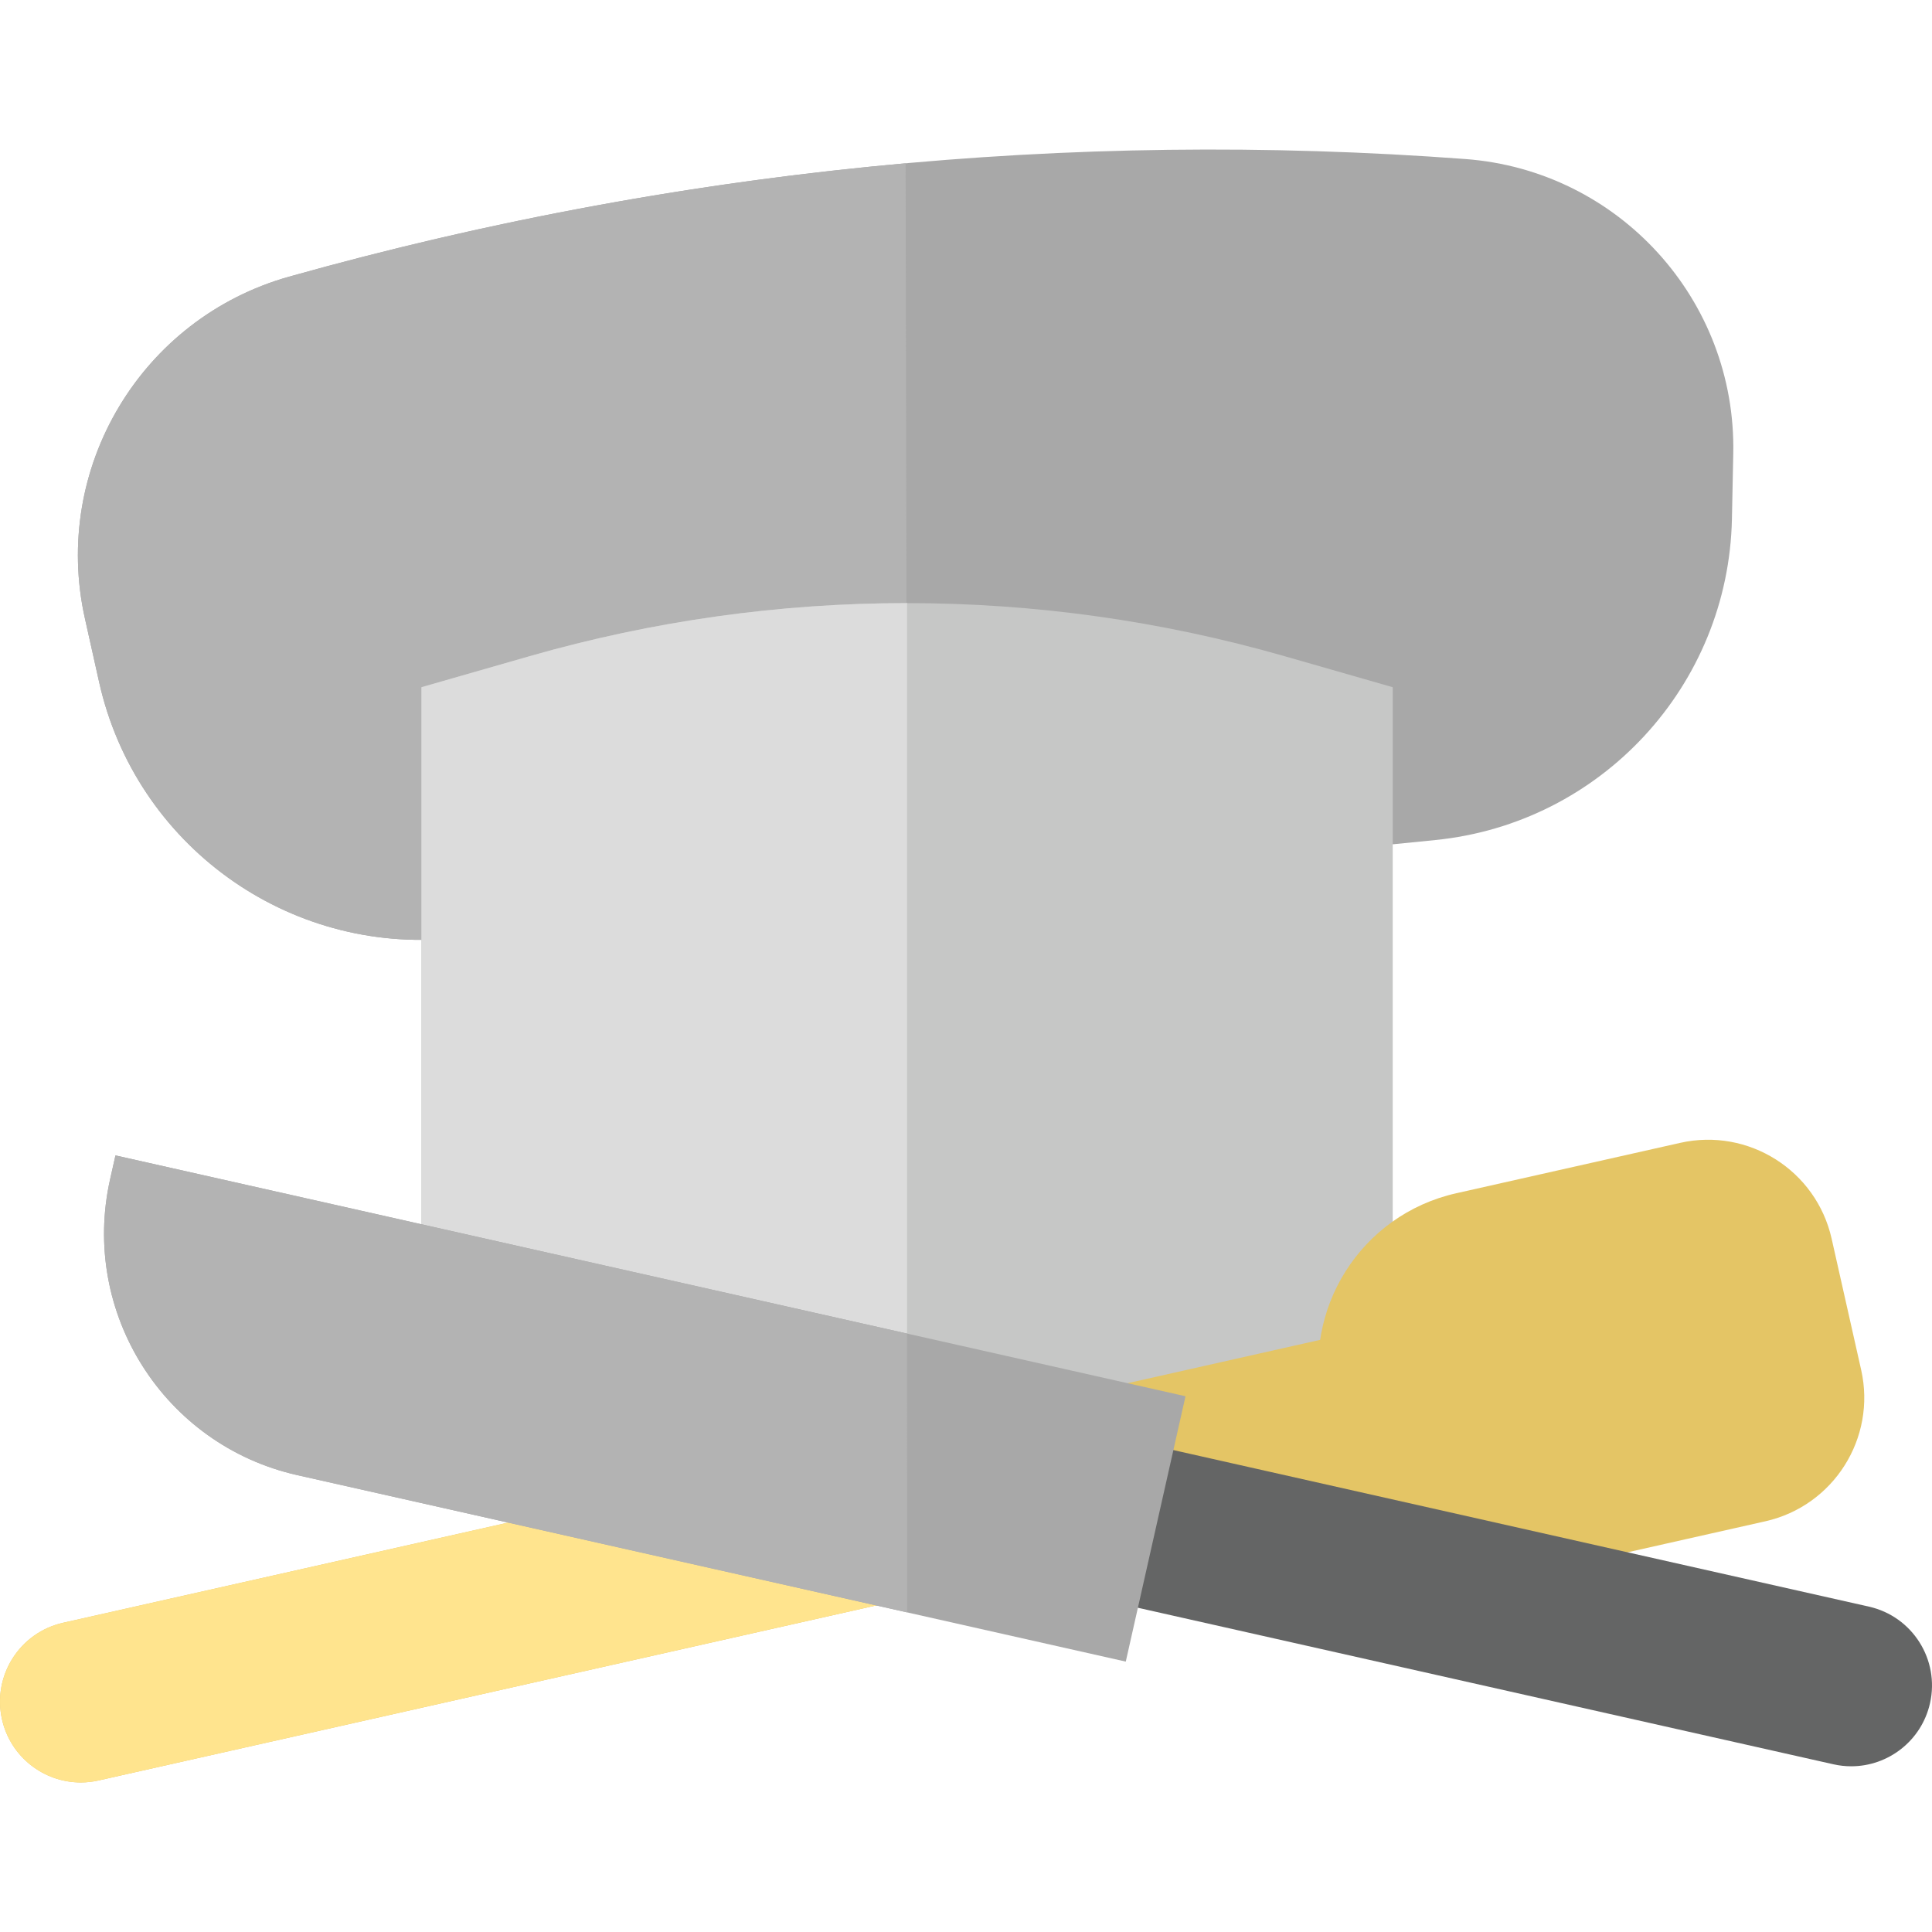 <?xml version="1.0" encoding="iso-8859-1"?>
<!-- Generator: Adobe Illustrator 19.0.0, SVG Export Plug-In . SVG Version: 6.00 Build 0)  -->
<svg xmlns="http://www.w3.org/2000/svg" xmlns:xlink="http://www.w3.org/1999/xlink" version="1.1" id="Layer_1" x="0px" y="0px" viewBox="0 0 358.605 358.605" style="enable-background:new 0 0 358.605 358.605;" xml:space="preserve" width="512" height="512">
<g>
	<g>
		<path style="fill:#A8A8A8;" d="M266.396,155.925l-182.207,18.22c-30.797,3.08-59.043-17.329-65.79-47.535l-2.638-11.811    C9.538,86.938,26.185,59.074,53.668,51.351l0,0c70.949-19.938,144.836-27.326,218.329-21.832l0,0    c28.468,2.128,50.303,26.144,49.72,54.685l-0.247,12.1C320.838,127.248,297.193,152.845,266.396,155.925z"/>
		<path style="fill:#B3B3B3;" d="M168.37,165.727l-84.181,8.418c-30.797,3.08-59.043-17.329-65.79-47.535l-2.638-11.811    C9.538,86.938,26.185,59.074,53.668,51.351l0,0c37.485-10.534,75.791-17.565,114.425-21.044L168.37,165.727z"/>
		<path style="fill:#C6C7C6;" d="M78.232,260.929V127.556l20.075-5.759c45.785-13.134,94.34-13.134,140.126,0l20.075,5.759v133.373    H78.232z"/>
		<path style="fill:#DCDCDC;" d="M78.232,260.929V127.556l20.075-5.759c22.892-6.567,46.477-9.851,70.062-9.851l0.001,148.983    H78.232z"/>
	</g>
	<path style="fill:#E4C565;" d="M14.99,330.847c-6.861,0-13.051-4.736-14.62-11.71c-1.819-8.082,3.258-16.108,11.34-17.927   l156.266-35.171l84.699-19.063c8.084-1.82,16.109,3.258,17.927,11.34c1.819,8.082-3.258,16.108-11.34,17.927L168.371,296.7   L18.297,330.478C17.188,330.727,16.08,330.847,14.99,330.847z"/>
	<path style="fill:#FFE48E;" d="M14.99,330.847c-6.861,0-13.051-4.736-14.62-11.71c-1.819-8.082,3.258-16.108,11.34-17.927   l156.266-35.171l0.395,30.661L18.297,330.478C17.188,330.727,16.08,330.847,14.99,330.847z"/>
	<g>
		<path style="fill:#E4C565;" d="M327.675,282.371l-41.585,9.36c-17.662,3.975-35.203-7.12-39.178-24.783l-1.414-6.281    c-3.975-17.662,7.12-35.203,24.783-39.178l41.585-9.359c12.672-2.852,25.257,5.109,28.109,17.781l5.481,24.352    C348.308,266.934,340.347,279.519,327.675,282.371z"/>
	</g>
	<path style="fill:#646565;" d="M343.616,327.847c-1.091,0-2.198-0.12-3.307-0.37L99.344,273.244   c-8.083-1.819-13.16-9.845-11.34-17.927c1.819-8.082,9.845-13.159,17.927-11.34l240.965,54.234   c8.083,1.819,13.16,9.845,11.34,17.927C356.666,323.11,350.476,327.847,343.616,327.847z"/>
	<path style="fill:#A8A8A8;" d="M55.198,273.809l153.761,34.607l11.086-49.256L21.432,214.458l-0.991,4.404   C14.866,243.633,30.427,268.234,55.198,273.809z"/>
	<path style="fill:#B3B3B3;" d="M55.198,273.809l113.173,25.472l-0.001-51.752l-0.477-0.107l-146.46-32.964l-0.991,4.404   C14.866,243.633,30.427,268.234,55.198,273.809z"/>
</g>















</svg>

